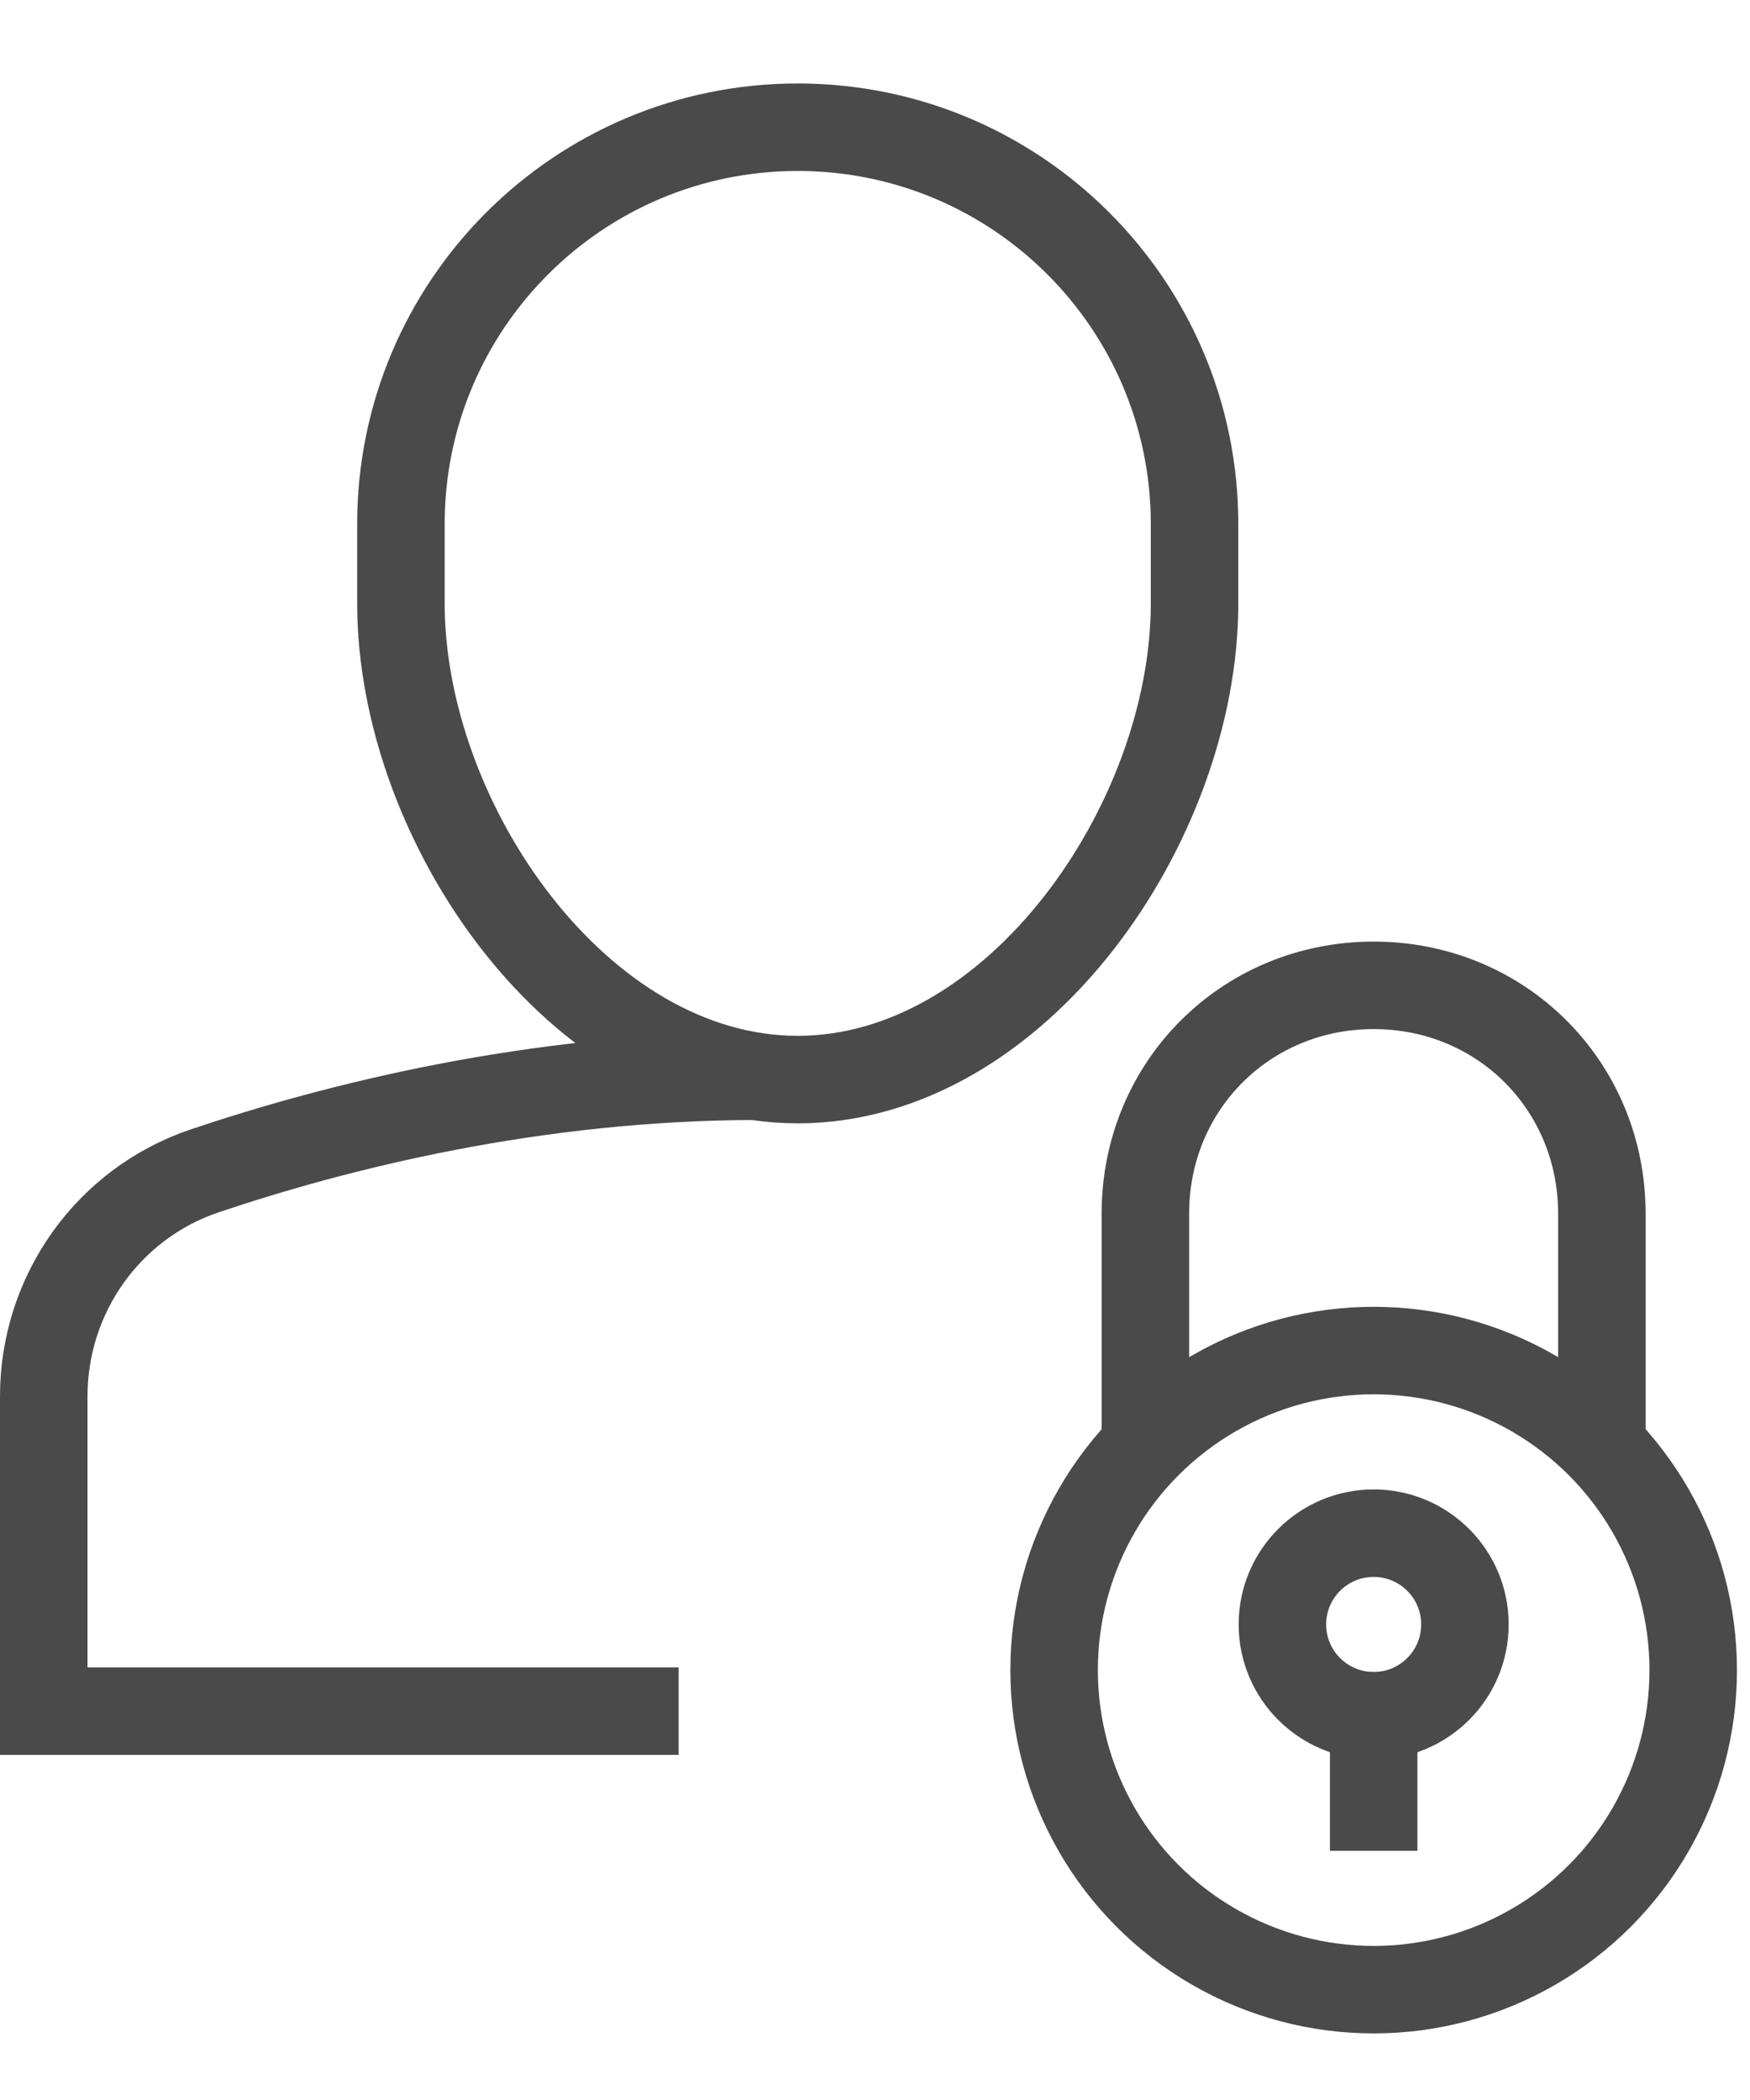 <?xml version="1.0" encoding="UTF-8"?>
<svg width="20px" height="24px" viewBox="0 0 20 24" version="1.1" xmlns="http://www.w3.org/2000/svg" xmlns:xlink="http://www.w3.org/1999/xlink">
    <!-- Generator: Sketch 47.1 (45422) - http://www.bohemiancoding.com/sketch -->
    <title>userlock</title>
    <desc>Created with Sketch.</desc>
    <defs></defs>
    <g id="Symbols" stroke="none" stroke-width="1" fill="none" fill-rule="evenodd">
        <g id="icons/username/password" transform="translate(-11, -9)" stroke="#4A4A4A">
            <g id="userlock" transform="translate(11.5, 10)">
                <path d="M8.163,11.3 C5.602,11.3 3.33,11.879 1.837,12.382 C0.735,12.755 0,13.793 0,14.957 L0,18.556 L7.256,18.556" id="Shape"></path>
                <g id="log" transform="translate(11, 10)">
                    <g id="Group">
                        <path d="M1.59,5.53 L1.59,2.87 C1.59,1.409 2.738,0.261 4.199,0.261 L4.199,0.261 C5.66,0.261 6.807,1.409 6.807,2.87 L6.807,5.53" id="Shape"></path>
                        <circle id="Oval" stroke-linecap="square" cx="4.199" cy="8.087" r="3.652"></circle>
                        <circle id="Oval" stroke-linecap="square" cx="4.199" cy="7.565" r="1.043"></circle>
                        <path d="M4.199,8.609 L4.199,9.652" id="Shape" stroke-linecap="square"></path>
                    </g>
                </g>
                <path d="M8.617,11.338 L8.617,11.338 C6.112,11.338 4.082,8.4 4.082,5.896 L4.082,4.989 C4.082,2.484 6.112,0.454 8.617,0.454 L8.617,0.454 C11.121,0.454 13.152,2.484 13.152,4.989 L13.152,5.896 C13.152,8.4 11.121,11.338 8.617,11.338 Z" id="Shape" stroke-linecap="square"></path>
            </g>
        </g>
    </g>
</svg>